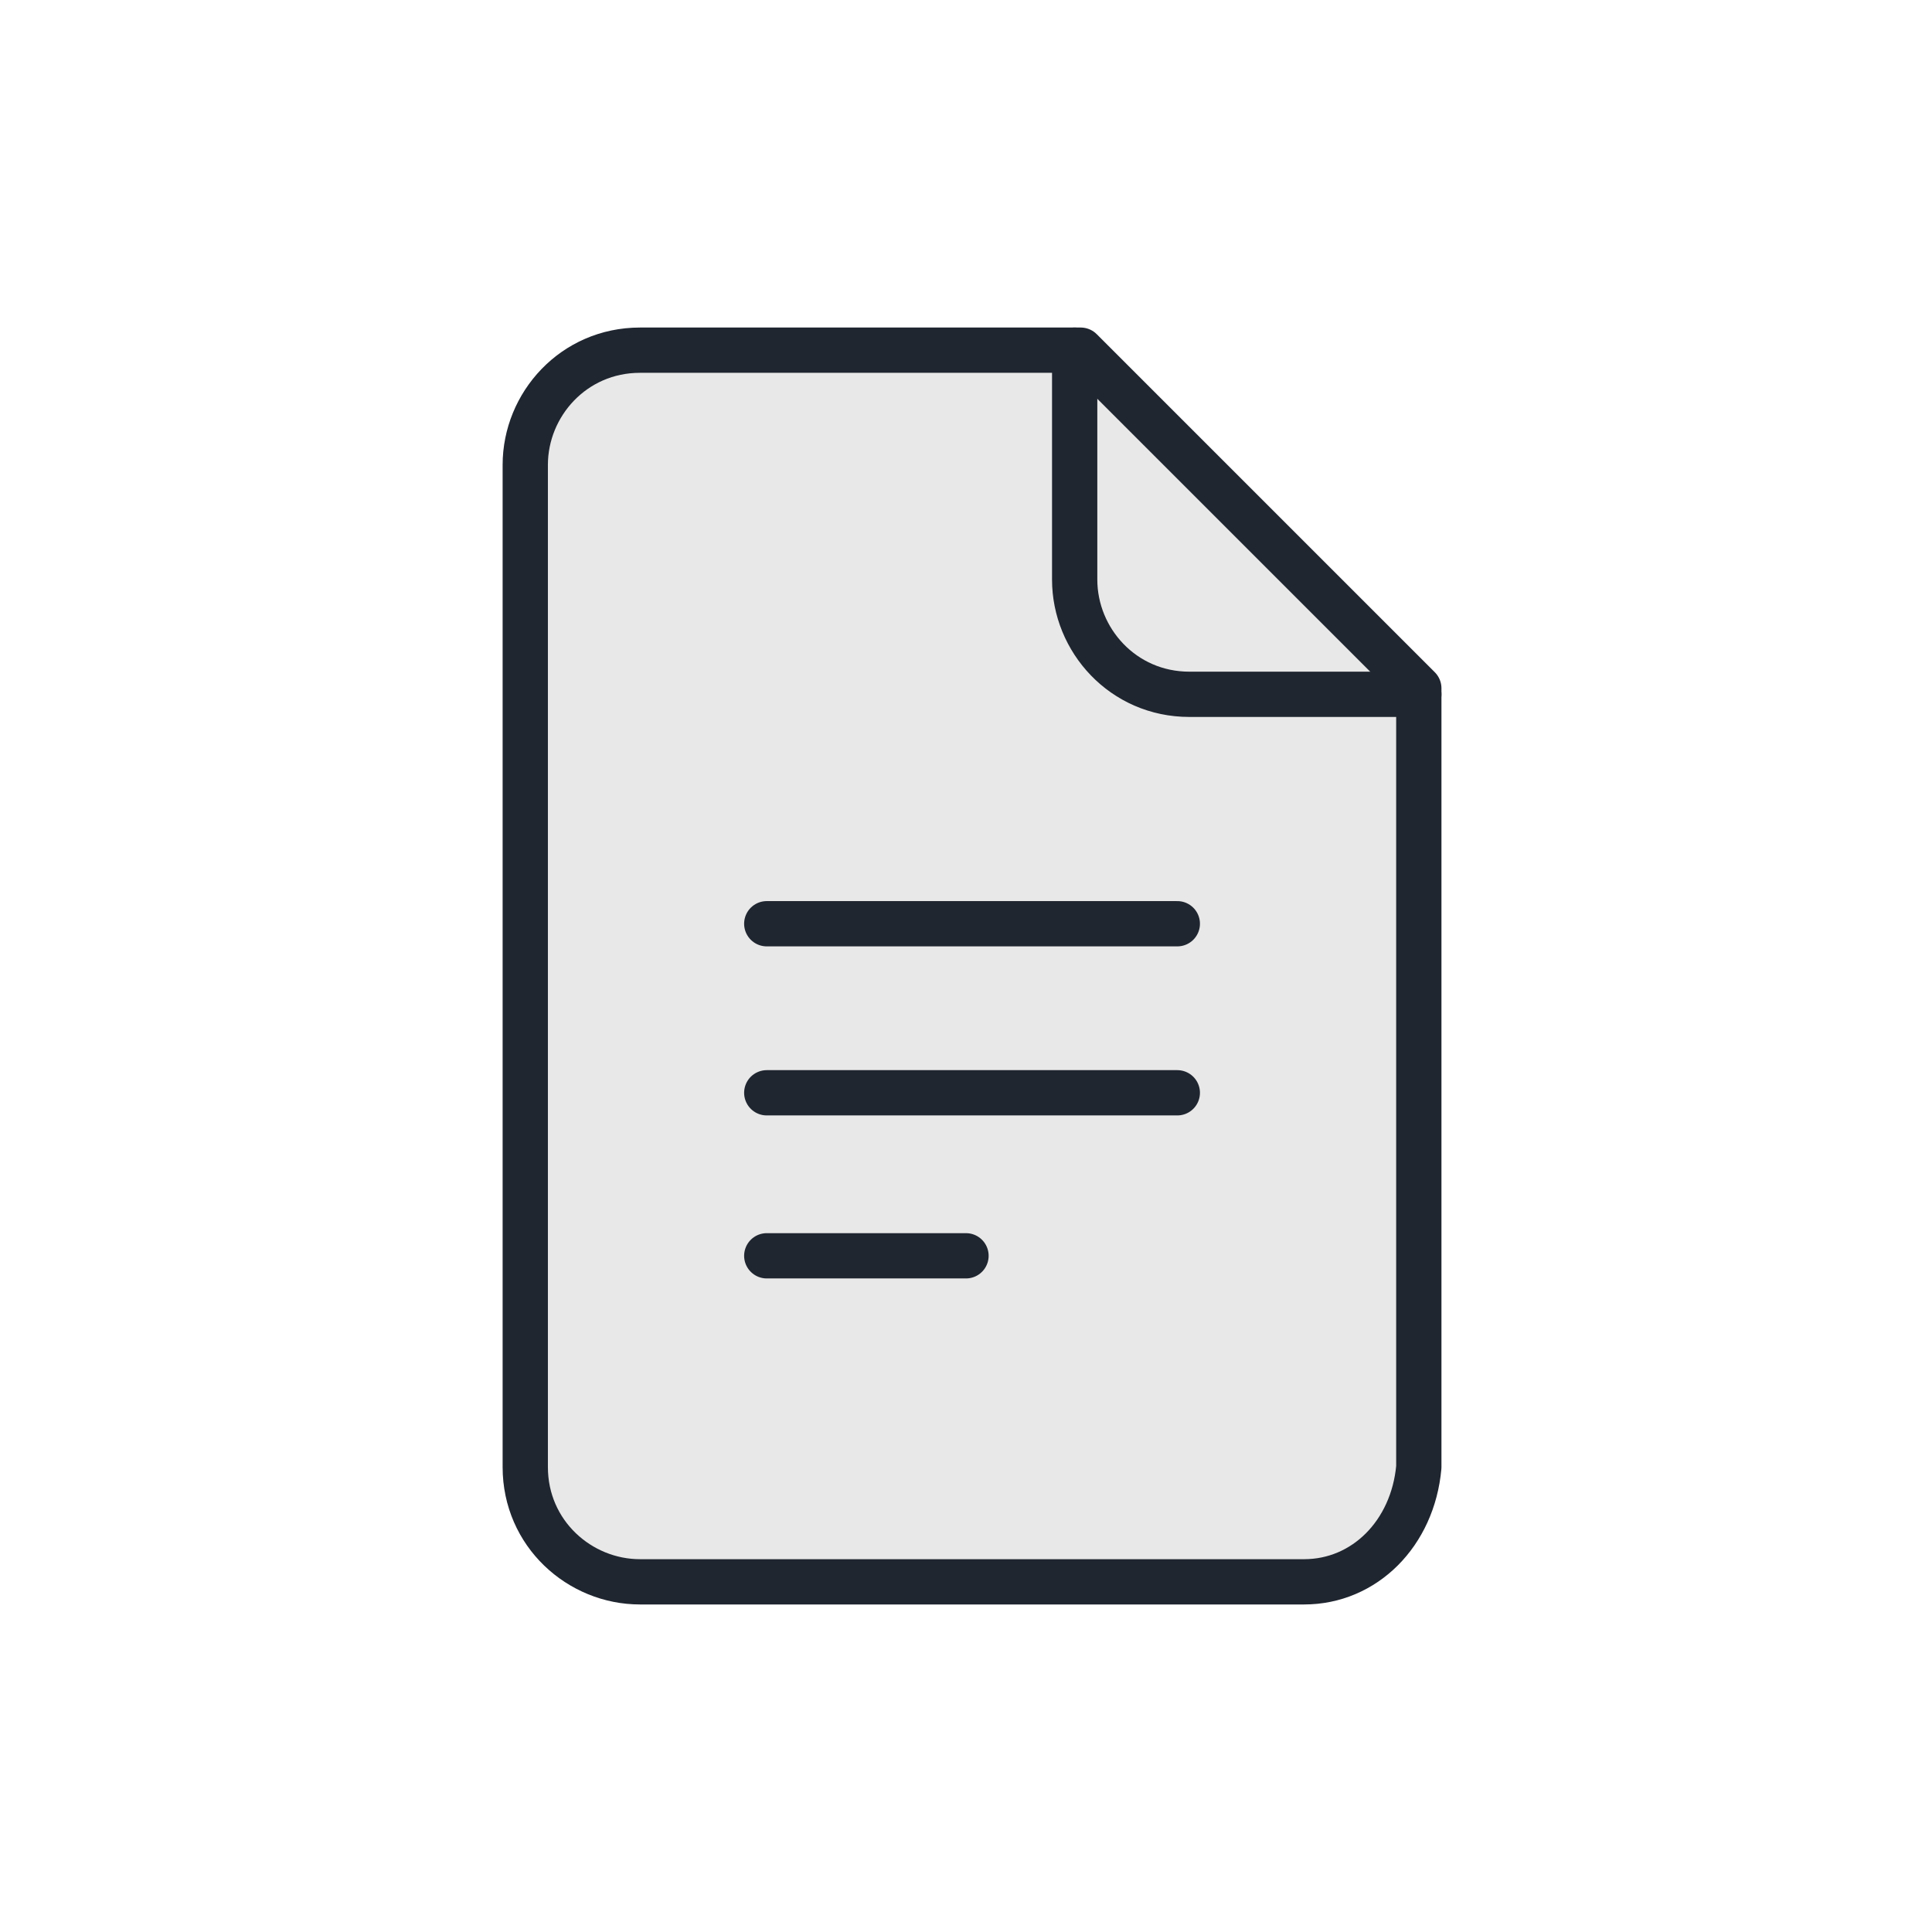 <?xml version="1.0" encoding="utf-8"?>
<!-- Generator: Adobe Illustrator 25.4.1, SVG Export Plug-In . SVG Version: 6.00 Build 0)  -->
<svg version="1.1" id="Layer_1" xmlns="http://www.w3.org/2000/svg" xmlns:xlink="http://www.w3.org/1999/xlink" x="0px" y="0px"
	 viewBox="0 0 32 32" style="enable-background:new 0 0 32 32;" xml:space="preserve">
<style type="text/css">
	.st0{opacity:0.2;fill:#1C9BD2;}
	.st1{fill:none;stroke:#202630;stroke-linecap:round;}
	.st2{fill:#202630;}
	.st3{fill:#1C9BD2;}
	.st4{fill:none;stroke:#202630;stroke-linecap:round;stroke-linejoin:round;stroke-miterlimit:10;}
	.st5{fill:#1C9BD2;stroke:#1C9BD2;stroke-linecap:round;stroke-linejoin:round;stroke-miterlimit:10;}
	.st6{fill:#1A9CD2;}
	.st7{fill:#202630;stroke:#202630;stroke-linecap:round;stroke-linejoin:round;stroke-miterlimit:10;}
	.st8{fill:none;stroke:#202630;stroke-width:2;stroke-linecap:round;stroke-linejoin:round;stroke-miterlimit:10;}
	.st9{fill:none;stroke:#1C9BD2;stroke-width:0.75;stroke-linecap:round;}
	.st10{fill:#E8E8E8;}
	.st11{fill:none;stroke:#202630;stroke-width:0.75;stroke-linecap:round;}
	.st12{fill:none;stroke:#1C9BD2;stroke-width:0.75;stroke-linecap:round;stroke-linejoin:round;}
	.st13{fill:none;stroke:#202630;stroke-width:0.75;stroke-linecap:round;stroke-linejoin:round;}
	.st14{fill:#8D8E8E;}
	.st15{fill:#D6D7D6;}
	.st16{fill:none;stroke:#8D8E8E;stroke-width:1.2;stroke-linecap:round;}
</style>
<path class="st10" d="M21.6,26.2h-11c-1,0-1.9-0.8-1.9-1.9V7.7c0-1,0.8-1.9,1.9-1.9l7.3,0l5.6,5.6l0,12.9
	C23.4,25.4,22.6,26.2,21.6,26.2z"/>
<path class="st13" d="M21.6,26.2h-11c-1,0-1.9-0.8-1.9-1.9V7.7c0-1,0.8-1.9,1.9-1.9l7.3,0l5.6,5.6l0,12.9
	C23.4,25.4,22.6,26.2,21.6,26.2z"/>
<path class="st11" d="M17.8,5.8v3.8c0,1,0.8,1.9,1.9,1.9h3.8"/>
<line class="st11" x1="12.7" y1="15.3" x2="19.5" y2="15.3"/>
<line class="st11" x1="12.7" y1="18.1" x2="19.5" y2="18.1"/>
<line class="st11" x1="12.7" y1="20.8" x2="16" y2="20.8"/>
</svg>

